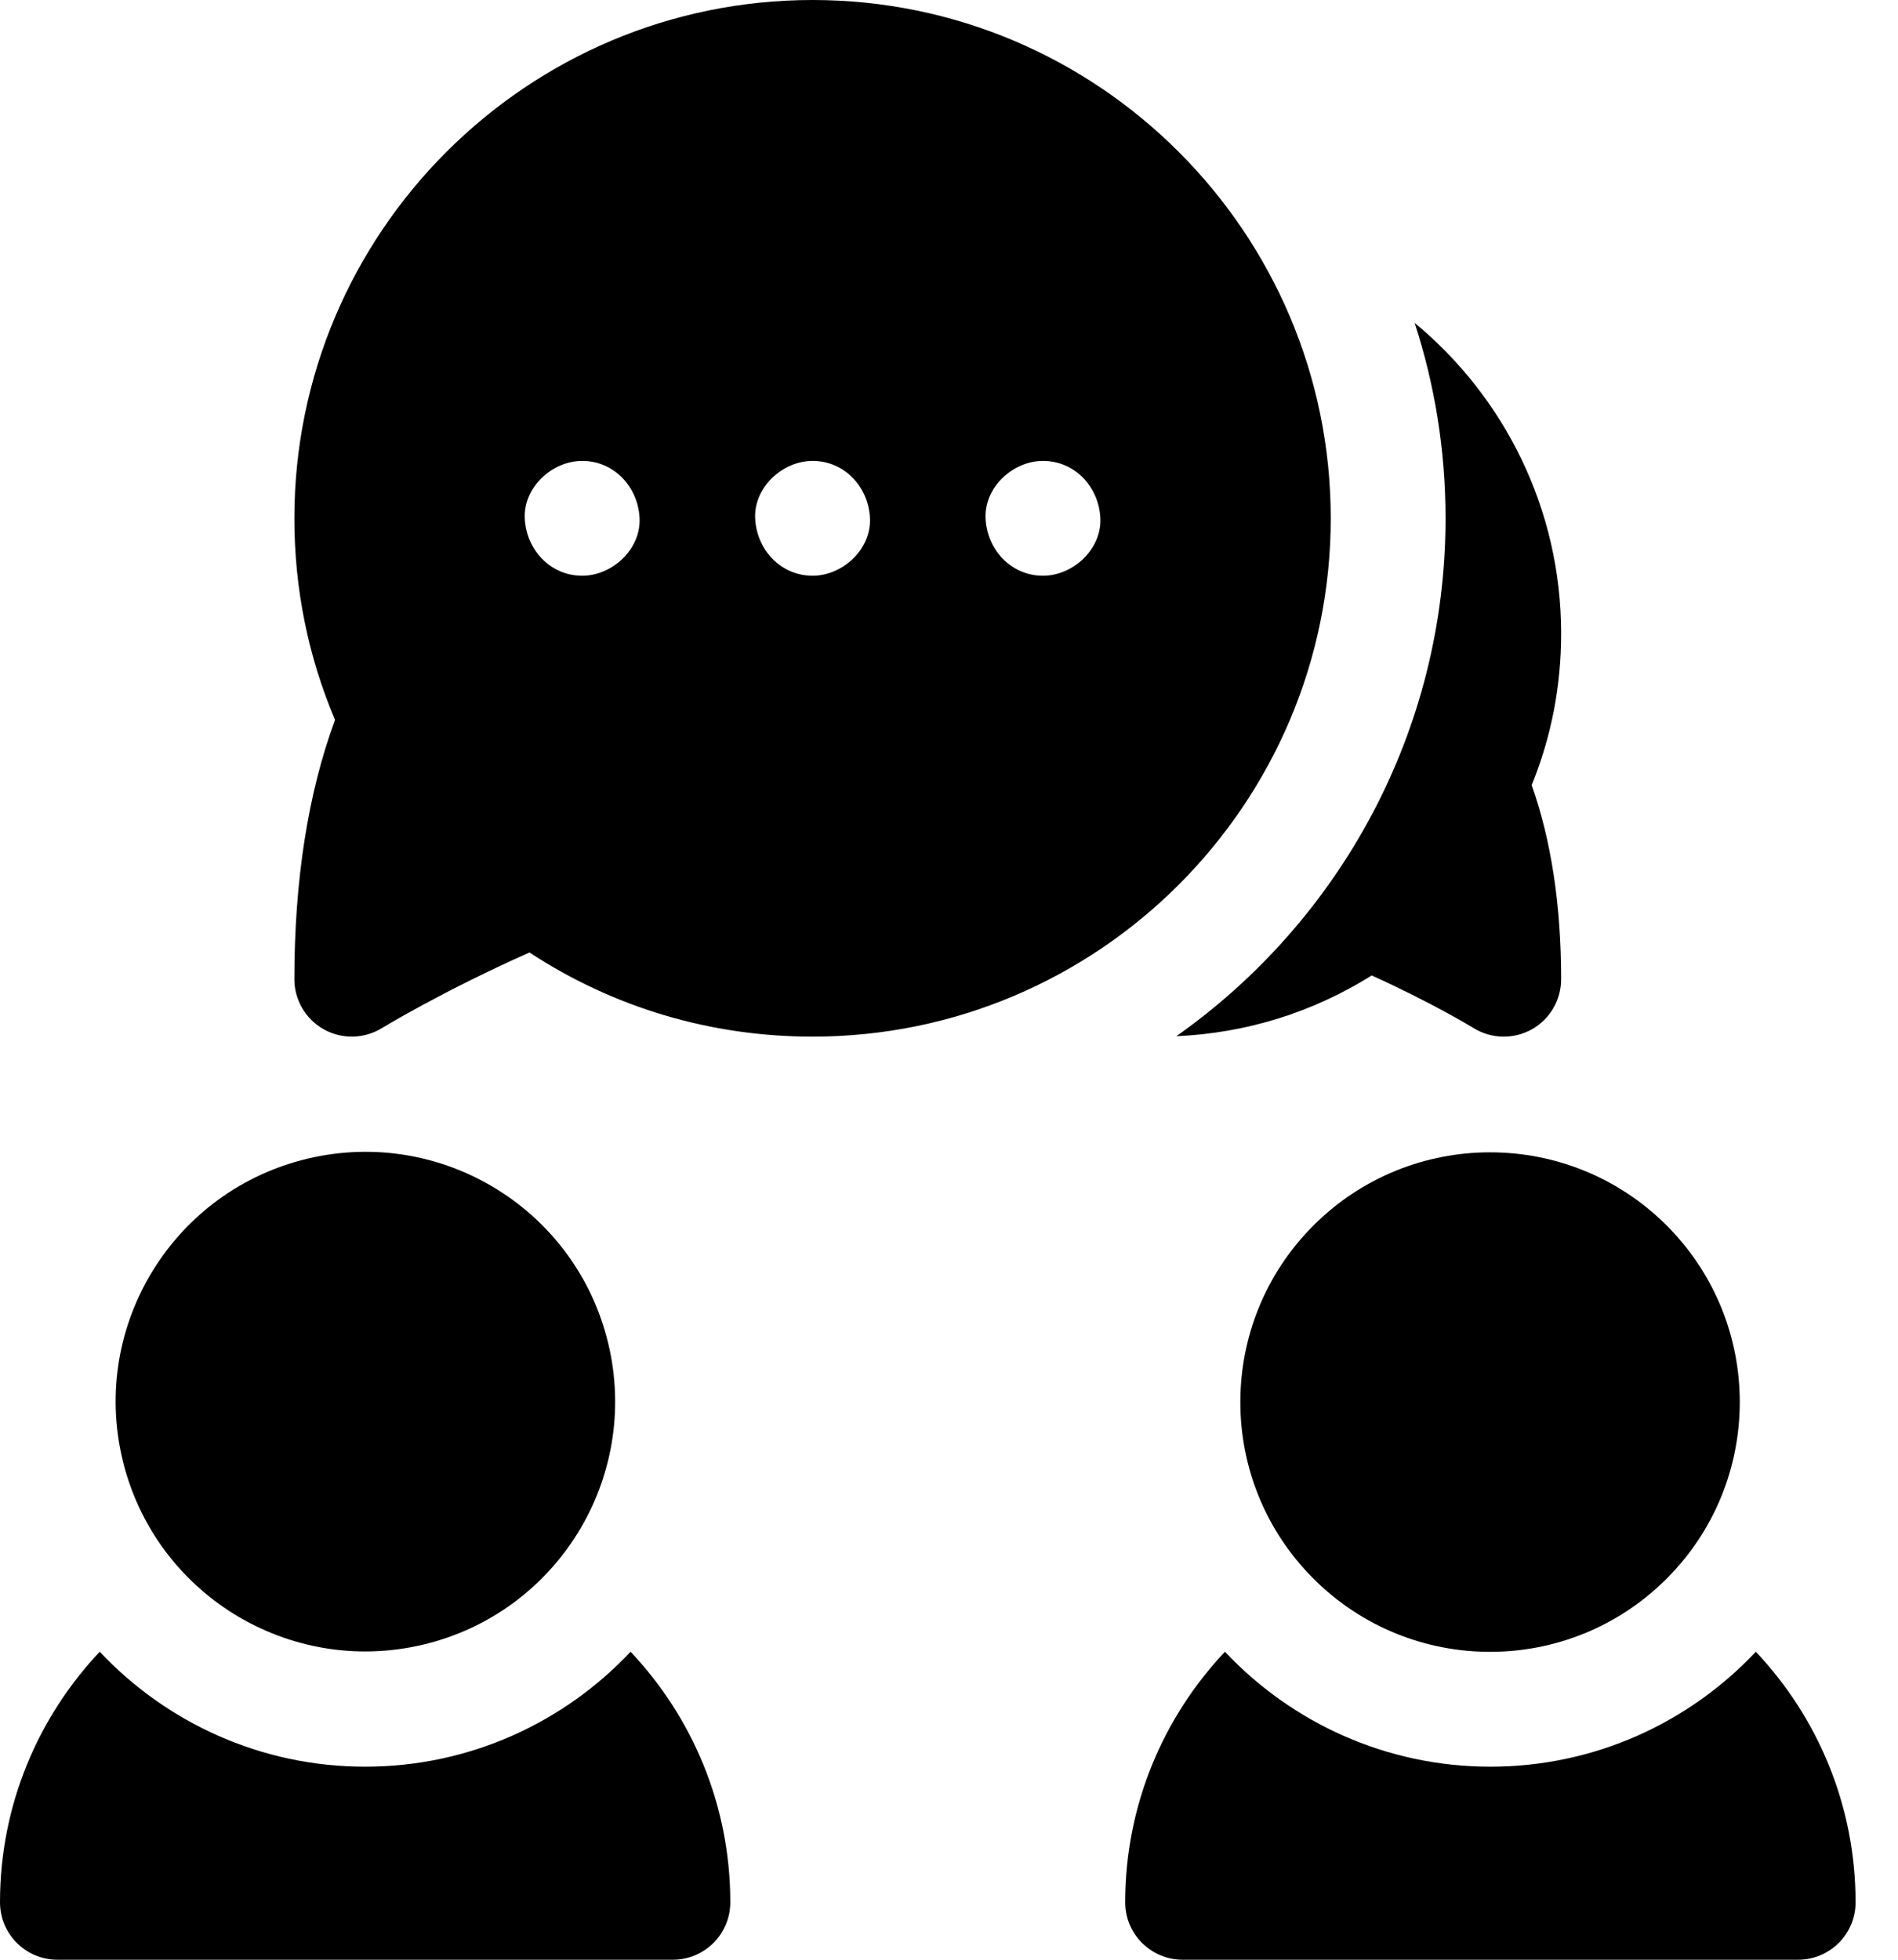 <svg width="31" height="32" viewBox="0 0 31 32"  xmlns="http://www.w3.org/2000/svg">
<path d="M5.964 28.848C4.257 28.848 2.716 28.126 1.629 26.971C0.62 28.04 0 29.48 0 31.062C0 31.58 0.42 32 0.937 32H10.991C11.508 32 11.928 31.58 11.928 31.062C11.928 29.48 11.309 28.04 10.299 26.971C9.213 28.126 7.671 28.848 5.964 28.848Z" />
<path d="M28.678 26.971C27.591 28.126 26.05 28.848 24.343 28.848C22.635 28.848 21.094 28.126 20.007 26.971C18.998 28.04 18.378 29.48 18.378 31.063C18.378 31.58 18.798 32 19.316 32H29.369C29.887 32 30.307 31.58 30.307 31.063C30.307 29.48 29.687 28.04 28.678 26.971Z" />
<path d="M6.906 26.856C9.098 26.338 10.455 24.141 9.937 21.948C9.419 19.756 7.222 18.4 5.03 18.918C2.838 19.436 1.481 21.633 1.999 23.825C2.517 26.017 4.714 27.374 6.906 26.856Z" />
<path d="M27.221 25.778C28.814 24.186 28.814 21.603 27.221 20.01C25.628 18.418 23.046 18.418 21.453 20.01C19.86 21.603 19.86 24.186 21.453 25.778C23.046 27.371 25.628 27.371 27.221 25.778Z" />
<path d="M19.213 16.92C20.354 16.87 21.443 16.531 22.404 15.928C23.377 16.367 24.064 16.784 24.071 16.789C24.36 16.966 24.723 16.973 25.019 16.808C25.315 16.642 25.498 16.329 25.498 15.99C25.498 14.788 25.337 13.724 25.017 12.82C25.337 12.035 25.498 11.204 25.498 10.345C25.498 8.306 24.566 6.48 23.105 5.272C23.433 6.278 23.61 7.35 23.61 8.464C23.61 11.955 21.87 15.047 19.213 16.92Z" />
<path d="M5.287 16.807C5.583 16.973 5.946 16.966 6.235 16.789C6.246 16.782 7.249 16.173 8.648 15.553C10.023 16.454 11.61 16.927 13.272 16.927C17.939 16.927 21.735 13.13 21.735 8.463C21.735 3.797 17.939 0 13.272 0C8.605 0 4.808 3.797 4.808 8.464C4.808 9.609 5.031 10.714 5.472 11.755C5.031 12.95 4.808 14.373 4.808 15.99C4.808 16.329 4.992 16.641 5.287 16.807ZM17.035 9.401C16.509 9.401 16.12 8.971 16.097 8.463C16.075 7.957 16.544 7.526 17.035 7.526C17.56 7.526 17.95 7.956 17.972 8.463C17.995 8.97 17.525 9.401 17.035 9.401ZM13.272 7.526C13.797 7.526 14.187 7.956 14.209 8.463C14.232 8.97 13.762 9.401 13.272 9.401C12.746 9.401 12.357 8.971 12.334 8.463C12.312 7.957 12.781 7.526 13.272 7.526ZM9.509 7.526C10.034 7.526 10.424 7.956 10.446 8.463C10.469 8.97 9.999 9.401 9.509 9.401C8.983 9.401 8.594 8.971 8.571 8.463C8.549 7.957 9.018 7.526 9.509 7.526Z" />
</svg>
